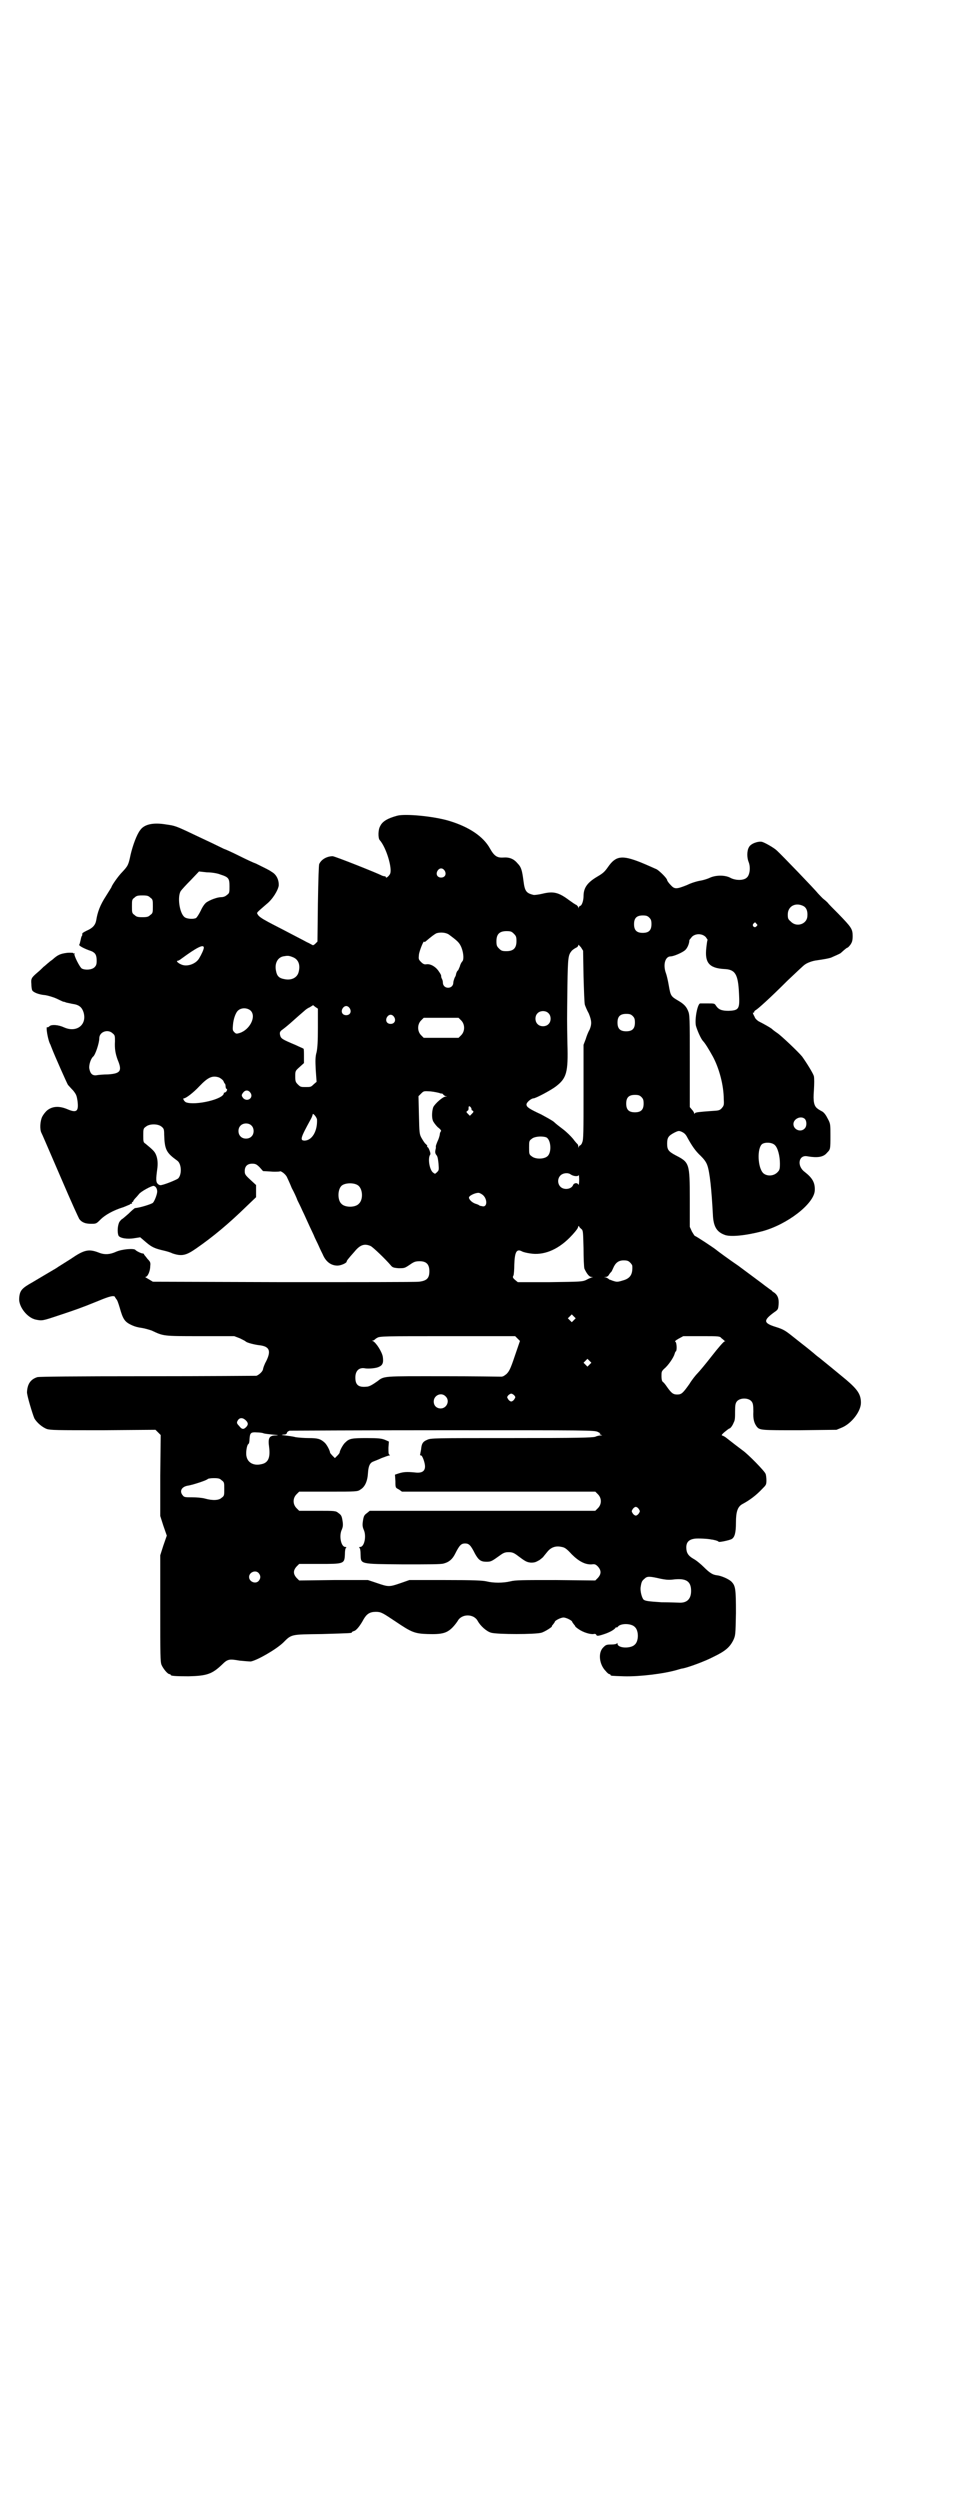 <?xml version="1.0" standalone="no"?>
<!DOCTYPE svg PUBLIC "-//W3C//DTD SVG 20010904//EN"
 "http://www.w3.org/TR/2001/REC-SVG-20010904/DTD/svg10.dtd">
<svg version="1.0" xmlns="http://www.w3.org/2000/svg"
 width="1108pt" height="2870pt" viewBox="0 0 1108 2870"
 preserveAspectRatio="xMidYMid meet">
<g transform="translate(0,2870) scale(0.5,-0.5)"
fill="#000000" stroke="none">
<path d="M912 3867 c-22 -6 -34 -13 -39 -24 -5 -8 -5 -28 -1 -32 15 -17 29
-64 24 -77 -2 -5 -10 -12 -10 -8 0 1 -1 2 -3 2 -2 0 -5 1 -7 2 -9 5 -107 44
-112 44 -13 0 -26 -7 -31 -18 -1 -3 -2 -33 -3 -91 l-1 -87 -5 -5 c-3 -3 -6 -4
-6 -3 -1 0 -7 4 -14 7 -7 4 -25 13 -40 21 -15 8 -37 19 -48 25 -15 8 -22 13
-24 17 -3 5 -4 3 20 24 14 11 26 31 28 42 1 13 -5 26 -16 32 -7 5 -12 7 -36
19 -6 2 -23 10 -37 17 -14 7 -31 15 -37 17 -12 6 -37 18 -65 31 -46 22 -47 22
-68 25 -30 5 -50 0 -59 -13 -8 -10 -17 -35 -22 -56 -5 -24 -6 -26 -19 -40 -10
-10 -25 -32 -25 -35 0 0 -6 -10 -13 -21 -13 -20 -19 -36 -22 -55 -2 -11 -8
-18 -22 -24 -8 -4 -11 -6 -10 -8 0 -2 0 -3 -1 -4 -1 -1 -2 -5 -3 -10 -1 -4 -2
-9 -3 -10 -2 -2 10 -9 28 -15 9 -4 12 -9 12 -22 0 -8 -1 -11 -5 -15 -6 -6 -21
-7 -29 -3 -5 3 -19 31 -17 34 1 2 1 2 -1 1 -1 -1 -2 0 -2 1 0 0 -7 1 -15 0
-15 -2 -21 -5 -32 -15 -1 -1 -6 -4 -9 -7 -4 -3 -9 -8 -12 -10 -3 -3 -9 -9 -14
-13 -14 -12 -15 -14 -14 -26 0 -7 1 -13 2 -15 3 -5 16 -10 30 -11 6 -1 17 -4
26 -8 8 -4 15 -7 15 -7 0 0 3 0 7 -2 4 -1 10 -2 14 -3 15 -2 22 -7 26 -20 8
-28 -16 -47 -45 -34 -13 6 -28 7 -33 3 -2 -2 -4 -3 -5 -3 -5 6 1 -31 7 -40 0
-1 2 -5 3 -8 6 -16 35 -81 37 -84 2 -2 7 -8 12 -13 7 -9 8 -11 10 -24 3 -24
-2 -28 -23 -19 -19 8 -34 7 -46 -2 -5 -4 -10 -11 -12 -15 -5 -10 -6 -29 -2
-37 3 -6 8 -18 43 -99 30 -70 41 -93 44 -99 6 -8 14 -11 27 -11 12 0 12 0 22
10 10 10 29 21 52 28 8 3 14 6 15 6 0 1 2 2 3 2 2 0 3 1 2 2 -1 1 0 2 1 2 1 0
2 1 2 2 0 1 3 5 6 8 3 3 6 7 7 8 4 6 30 20 34 19 5 -1 8 -7 8 -13 0 -6 -6 -22
-10 -26 -4 -3 -29 -11 -41 -12 -1 0 -8 -6 -15 -13 -8 -7 -15 -13 -16 -13 0 0
-3 -3 -5 -6 -4 -8 -5 -23 -2 -31 3 -6 20 -9 37 -6 l13 2 14 -12 c13 -11 20
-14 42 -19 4 -1 12 -3 18 -6 21 -7 31 -5 54 11 39 27 75 57 116 97 l22 21 0
14 0 14 -13 12 c-12 11 -13 13 -13 20 0 11 6 17 17 17 7 0 10 -1 17 -8 l8 -9
18 -1 c10 -1 19 0 20 0 2 3 14 -6 17 -13 2 -4 7 -15 11 -25 5 -9 11 -22 13
-28 3 -6 8 -16 11 -23 6 -12 13 -29 26 -56 3 -8 9 -19 12 -26 3 -7 7 -15 9
-19 7 -17 19 -26 34 -26 8 0 21 6 21 9 0 2 2 5 18 23 13 16 23 19 37 13 6 -3
34 -30 46 -44 4 -5 6 -6 18 -7 14 0 14 0 26 8 10 7 13 8 23 8 15 0 22 -7 22
-23 0 -16 -6 -22 -24 -24 -7 -1 -148 -1 -312 -1 l-299 1 -10 6 c-5 3 -9 5 -7
5 5 0 11 13 11 25 1 8 0 10 -6 16 -3 4 -7 9 -8 10 0 2 -2 3 -4 3 -3 0 -15 6
-16 8 -3 4 -30 2 -44 -4 -15 -7 -27 -7 -38 -3 -25 10 -35 8 -67 -14 -14 -9
-29 -18 -33 -21 -27 -16 -34 -20 -54 -32 -25 -14 -30 -19 -31 -38 -1 -19 19
-44 38 -48 15 -3 15 -3 54 10 39 13 48 16 90 33 26 11 36 13 38 9 0 -1 2 -3 3
-5 2 -1 5 -10 8 -20 7 -25 11 -32 26 -39 8 -4 16 -6 24 -7 7 -1 17 -4 23 -6
28 -13 25 -13 112 -13 l78 0 13 -5 c6 -3 12 -6 13 -7 2 -3 22 -8 33 -9 22 -3
26 -13 14 -37 -4 -7 -7 -16 -7 -18 -1 -5 -8 -12 -15 -15 -2 0 -114 -1 -250 -1
-172 0 -248 -1 -253 -2 -16 -5 -23 -16 -24 -34 -1 -6 13 -52 17 -61 6 -10 18
-20 28 -24 9 -3 23 -3 130 -3 l120 1 6 -6 6 -6 -1 -93 0 -93 7 -22 8 -23 -8
-23 -7 -22 0 -122 c0 -107 0 -123 3 -130 4 -9 14 -21 18 -21 2 0 3 -1 3 -2 0
-2 10 -3 41 -3 42 1 54 5 77 27 13 13 17 13 40 9 10 -1 22 -2 26 -2 15 3 57
27 74 43 20 20 17 19 89 20 67 2 69 2 69 4 0 1 2 2 5 3 5 1 14 12 22 27 7 12
14 17 28 17 12 0 15 -2 45 -22 37 -25 44 -28 74 -29 33 -1 44 2 57 15 5 5 10
12 12 15 9 17 37 17 46 0 6 -11 20 -24 31 -27 15 -4 101 -4 115 0 8 2 28 15
24 15 0 0 1 2 3 4 2 3 4 5 4 6 0 3 14 10 20 10 6 0 20 -7 20 -10 0 -1 2 -3 4
-6 2 -2 3 -4 3 -4 -1 0 2 -3 8 -7 10 -7 26 -12 34 -11 3 1 5 0 6 -1 1 -4 4 -4
19 1 12 4 23 10 26 15 1 1 2 1 2 0 0 -1 1 0 3 2 6 8 31 8 39 -1 9 -8 9 -32 0
-40 -9 -10 -40 -9 -40 2 0 2 -1 2 -1 1 -1 -2 -6 -3 -13 -3 -12 0 -13 -1 -19
-7 -12 -12 -9 -39 6 -54 3 -4 7 -7 8 -7 2 0 3 -1 3 -2 0 -2 2 -2 31 -3 36 -1
93 6 123 15 4 1 9 3 12 3 14 3 50 16 71 27 27 13 37 22 45 38 5 11 5 12 6 62
0 57 -1 63 -11 73 -7 6 -23 13 -33 14 -9 1 -16 5 -30 19 -7 7 -18 16 -24 19
-12 7 -16 14 -16 26 0 12 6 18 19 20 8 1 31 0 39 -2 2 0 6 -1 10 -2 3 -1 6 -2
6 -3 0 -2 24 3 30 6 7 4 10 14 10 38 0 25 4 36 14 42 17 9 32 20 47 36 8 8 9
9 9 19 0 6 -1 13 -2 15 -2 6 -40 45 -53 54 -8 6 -20 15 -39 30 -3 2 -7 4 -8 4
-2 0 1 4 6 8 5 4 10 8 11 8 2 0 7 6 10 14 3 5 3 12 3 25 0 15 1 19 4 23 7 9
27 9 34 0 3 -4 4 -8 4 -23 -1 -18 2 -27 8 -35 7 -8 9 -8 97 -8 l86 1 12 5 c22
9 44 37 44 57 0 19 -7 30 -34 53 -18 15 -51 42 -61 50 -4 3 -8 6 -9 7 -2 2
-19 16 -32 26 -4 3 -15 12 -24 19 -14 11 -19 14 -35 19 -29 9 -30 15 -4 34 9
6 9 7 10 18 1 13 -2 21 -10 27 -2 1 -5 3 -6 5 -2 1 -6 4 -10 7 -4 3 -7 5 -8 6
-1 1 -47 35 -59 44 -15 10 -48 34 -50 36 -6 5 -47 32 -49 32 -1 0 -4 5 -7 10
l-5 11 0 64 c0 82 -1 84 -32 100 -17 9 -20 13 -20 27 0 14 3 18 16 25 10 5 11
5 18 2 6 -3 9 -6 13 -14 10 -18 18 -30 30 -41 7 -7 12 -13 15 -21 6 -16 10
-57 13 -113 1 -27 8 -40 26 -47 13 -6 50 -2 88 8 58 16 118 63 120 93 1 18 -5
29 -23 43 -19 14 -14 40 6 36 23 -4 37 -2 45 8 8 8 8 8 8 40 0 25 0 27 -6 38
-4 8 -8 14 -13 17 -4 2 -9 5 -10 6 -9 6 -11 17 -9 42 1 17 1 27 0 33 -2 7 -17
31 -27 45 -9 11 -48 48 -57 54 -6 4 -11 8 -13 10 -4 3 -18 11 -30 17 -3 2 -8
6 -9 10 -4 7 -5 11 -3 10 1 -1 2 0 2 2 0 1 2 3 4 4 5 3 31 26 72 67 20 19 38
36 40 37 5 4 18 9 28 10 20 3 25 4 32 6 11 5 21 9 23 11 11 10 14 12 15 12 1
0 4 3 7 7 4 6 5 10 5 20 0 16 -3 20 -33 51 -12 12 -23 23 -24 25 -1 1 -5 5 -9
8 -4 3 -10 10 -14 14 -6 8 -84 89 -94 98 -6 6 -27 18 -34 20 -9 2 -26 -4 -30
-12 -5 -8 -5 -24 -1 -34 5 -12 3 -30 -4 -36 -7 -7 -25 -7 -37 -1 -12 7 -33 7
-47 1 -6 -3 -16 -6 -22 -7 -7 -1 -21 -5 -31 -10 -25 -10 -29 -10 -38 0 -5 5
-8 10 -8 11 0 4 -16 20 -24 25 -5 2 -22 10 -37 16 -43 17 -57 15 -75 -11 -7
-10 -11 -14 -23 -21 -24 -14 -33 -26 -33 -46 0 -10 -4 -22 -8 -22 -1 0 -2 -2
-3 -3 0 -3 -1 -3 -1 -1 0 2 -2 4 -4 6 -3 1 -10 6 -17 11 -24 18 -36 21 -61 15
-8 -2 -17 -3 -20 -3 -18 4 -21 9 -24 33 -3 23 -5 31 -13 39 -9 11 -19 15 -33
14 -14 -1 -21 3 -31 21 -15 27 -47 49 -93 63 -36 11 -102 17 -120 12z m109
-126 c5 -8 1 -16 -8 -16 -9 0 -13 8 -8 16 2 3 5 5 8 5 3 0 6 -2 8 -5z m-515
-9 c19 -6 21 -9 21 -27 0 -14 0 -16 -6 -20 -3 -3 -8 -5 -13 -5 -9 0 -25 -6
-34 -12 -4 -3 -9 -10 -13 -19 -4 -8 -9 -16 -11 -17 -6 -3 -21 -2 -26 2 -12 9
-17 47 -9 60 2 3 13 15 23 25 l19 20 18 -2 c10 0 24 -2 31 -5z m-161 -53 c6
-4 6 -6 6 -20 0 -14 0 -16 -6 -20 -4 -4 -7 -5 -18 -5 -11 0 -14 1 -18 5 -6 4
-6 6 -6 20 0 14 0 16 6 20 4 4 7 5 18 5 11 0 14 -1 18 -5z m1501 -20 c6 -4 9
-11 8 -23 -1 -18 -25 -26 -38 -12 -6 5 -7 7 -7 16 0 20 19 29 37 19z m-355
-26 c4 -4 5 -7 5 -15 0 -14 -6 -20 -20 -20 -14 0 -20 6 -20 20 0 14 6 20 20
20 8 0 11 -1 15 -5z m246 -14 c3 -3 3 -3 0 -6 -4 -5 -11 1 -7 6 4 4 4 4 7 0z
m-557 -23 c5 -5 6 -7 6 -17 0 -16 -7 -23 -23 -23 -10 0 -12 1 -17 6 -5 5 -6 7
-6 17 0 16 7 23 23 23 10 0 12 -1 17 -6z m-149 -2 c19 -14 23 -18 27 -26 6
-12 8 -30 4 -35 -2 -2 -5 -7 -6 -12 -2 -5 -4 -9 -4 -9 -1 0 -4 -4 -5 -10 0 -1
-1 -4 -3 -7 -1 -3 -3 -8 -3 -11 0 -7 -5 -12 -12 -12 -7 0 -12 5 -12 12 0 3 -1
7 -3 10 -1 3 -1 5 -1 6 0 1 -2 5 -5 9 -6 10 -18 18 -28 17 -5 -1 -8 0 -13 5
-6 6 -6 7 -5 17 1 9 12 36 12 29 0 0 1 0 3 1 14 12 21 17 25 19 9 3 22 2 29
-3z m590 -6 c2 -3 4 -6 4 -6 -1 -1 -2 -9 -3 -18 -4 -34 6 -47 41 -49 25 -1 32
-11 34 -56 2 -36 0 -39 -24 -40 -16 0 -23 3 -29 12 -3 5 -4 5 -18 5 -9 0 -17
0 -18 0 -6 0 -13 -35 -10 -51 3 -11 11 -29 16 -35 5 -5 13 -18 23 -36 15 -28
25 -67 25 -98 1 -14 0 -15 -5 -21 -5 -5 -7 -5 -23 -6 -28 -2 -37 -3 -38 -5 -2
-2 -2 -2 -2 0 0 1 -2 5 -5 8 l-5 6 0 106 c0 99 0 106 -4 115 -4 10 -10 16 -22
23 -17 10 -18 11 -22 34 -2 12 -5 25 -7 30 -7 20 -1 38 11 38 7 0 28 9 34 15
5 5 9 15 9 22 0 1 3 4 6 8 8 8 24 8 32 -1z m-281 -90 c1 -34 2 -62 3 -65 1 -3
5 -13 9 -20 7 -17 7 -25 2 -37 -3 -5 -7 -15 -9 -22 l-5 -13 0 -109 c0 -90 0
-109 -3 -115 -1 -4 -4 -7 -5 -7 -1 0 -2 -2 -3 -3 0 -3 -1 -3 -1 0 0 3 -1 5 -1
5 -1 1 -6 6 -11 13 -5 6 -15 16 -23 22 -8 6 -17 13 -21 17 -5 4 -18 11 -29 17
-28 13 -34 17 -34 23 0 5 11 14 16 14 5 0 39 18 51 27 25 19 29 32 27 98 -1
56 -1 50 0 133 1 68 2 71 10 81 2 2 6 5 10 7 3 1 5 4 5 6 0 2 2 -1 6 -5 l5 -8
1 -59z m-872 66 c0 -4 -5 -15 -11 -25 -8 -13 -29 -20 -42 -13 -7 3 -11 8 -7 8
2 0 5 2 9 5 34 25 51 34 51 25z m205 -22 c12 -5 17 -17 13 -33 -3 -14 -17 -21
-34 -17 -11 2 -16 7 -18 18 -4 17 3 31 16 34 11 2 13 2 23 -2z m57 -162 c0
-32 -1 -46 -3 -56 -3 -10 -3 -19 -2 -40 l2 -28 -7 -6 c-6 -6 -7 -6 -18 -6 -11
0 -12 0 -18 6 -5 5 -6 7 -6 18 0 13 0 13 10 22 l10 9 0 16 c0 8 0 16 -1 17 -1
1 -9 4 -17 8 -33 14 -35 15 -37 24 -1 5 0 7 3 10 3 2 12 9 20 16 18 16 27 24
33 29 2 2 7 6 12 8 l8 5 5 -4 6 -4 0 -44z m73 45 c5 -8 1 -16 -8 -16 -9 0 -13
8 -8 16 2 3 5 5 8 5 3 0 6 -2 8 -5z m-227 -6 c13 -14 -3 -44 -26 -51 -7 -2 -8
-2 -12 2 -4 4 -4 6 -3 17 1 13 6 28 12 33 8 7 22 6 29 -1z m683 -5 c7 -6 7
-19 1 -25 -6 -7 -19 -7 -25 -1 -7 6 -7 19 -1 25 6 7 19 7 25 1z m194 -7 c4 -4
5 -7 5 -15 0 -14 -6 -20 -20 -20 -14 0 -20 6 -20 20 0 14 6 20 20 20 8 0 11
-1 15 -5z m-548 -2 c5 -8 1 -16 -8 -16 -9 0 -13 8 -8 16 2 3 5 5 8 5 3 0 6 -2
8 -5z m154 -8 c9 -9 9 -25 0 -34 l-6 -6 -40 0 -40 0 -6 6 c-9 9 -9 25 0 34 l6
6 40 0 40 0 6 -6z m-800 -30 c5 -4 5 -6 5 -18 -1 -17 1 -28 6 -42 11 -26 7
-32 -22 -34 -10 0 -22 -1 -27 -2 -9 -1 -14 4 -16 16 -1 9 4 23 9 27 5 4 14 31
14 42 0 15 20 22 31 11z m244 -101 c4 -2 8 -5 10 -8 1 -3 3 -6 3 -6 1 0 2 -3
2 -6 0 -3 1 -6 2 -6 2 -1 2 -2 0 -6 -2 -2 -4 -3 -5 -3 0 1 -1 0 -1 -1 0 -14
-66 -29 -87 -21 -4 2 -8 9 -5 9 5 0 22 13 36 28 20 21 30 25 45 20z m72 -35
c8 -11 -6 -22 -16 -13 -5 6 -5 8 0 14 5 6 12 5 16 -1z m435 -1 c2 -1 4 -1 4
-1 0 1 1 0 3 -1 1 -2 4 -4 6 -5 4 0 4 -1 0 -1 -6 0 -24 -16 -28 -24 -3 -8 -4
-23 -1 -31 1 -3 6 -10 11 -15 8 -6 9 -9 7 -10 -1 -2 -2 -4 -2 -6 0 -2 -2 -10
-5 -16 -3 -7 -5 -13 -4 -13 0 -1 0 -4 -1 -7 -1 -5 -1 -8 2 -12 3 -3 4 -10 5
-20 1 -14 1 -15 -3 -19 -5 -5 -5 -5 -10 -1 -8 7 -12 33 -6 41 2 2 -4 17 -6 17
-1 0 -2 1 -1 2 1 1 -1 3 -3 5 -3 2 -7 9 -10 14 -5 9 -5 12 -6 53 l-1 43 6 6
c6 6 6 6 22 5 9 -1 18 -3 21 -4z m463 -9 c4 -4 5 -7 5 -15 0 -14 -6 -20 -20
-20 -14 0 -20 6 -20 20 0 14 6 20 20 20 8 0 11 -1 15 -5z m-391 -25 c1 -2 1
-4 1 -4 -1 0 0 -1 2 -2 3 -2 3 -3 -1 -7 l-5 -5 -4 4 c-4 4 -5 5 -2 7 3 2 3 3
3 8 0 4 3 4 6 -1z m-354 -27 c1 -26 -11 -47 -28 -48 -12 0 -10 6 13 48 3 5 5
11 5 12 0 5 10 -7 10 -12z m1120 2 c5 -5 5 -17 0 -22 -9 -10 -26 -3 -26 10 0
12 17 20 26 12z m-1271 -15 c7 -6 7 -19 1 -25 -6 -7 -19 -7 -25 -1 -7 6 -7 19
-1 25 6 7 19 7 25 1z m-206 -3 c5 -4 6 -6 6 -18 1 -35 5 -42 30 -60 10 -7 11
-32 2 -41 -4 -3 -28 -13 -38 -15 -3 -1 -6 0 -9 3 -4 4 -4 11 -1 33 2 13 1 25
-3 34 -3 7 -7 11 -24 25 -5 3 -5 5 -5 19 0 14 0 16 6 20 8 7 28 7 36 0z m882
-24 c12 -3 15 -35 4 -44 -8 -7 -28 -7 -36 0 -6 4 -6 6 -6 20 0 14 0 16 6 20 5
5 21 7 32 4z m526 -18 c7 -6 12 -25 12 -43 0 -13 -1 -15 -6 -20 -9 -9 -24 -9
-32 -2 -13 12 -15 57 -3 67 7 5 23 4 29 -2z m-468 -68 c6 -4 17 -5 18 -1 0 2
1 -3 1 -11 0 -8 -1 -13 -2 -11 -2 5 -10 4 -12 -1 -4 -10 -21 -12 -29 -4 -7 7
-7 19 0 26 6 6 18 7 24 2z m-490 -24 c12 -7 14 -33 3 -43 -8 -9 -32 -9 -40 0
-9 8 -9 32 0 41 7 7 27 8 37 2z m289 -24 c9 -9 9 -26 -1 -25 -4 1 -7 1 -8 2
-1 1 -5 3 -9 4 -9 3 -16 11 -15 15 2 5 17 11 23 10 3 -1 7 -3 10 -6z m225 -77
c4 -3 4 -6 5 -44 0 -23 1 -44 2 -47 5 -11 11 -19 16 -19 4 0 4 -1 1 -1 -2 -1
-8 -3 -13 -6 -9 -4 -12 -4 -83 -5 l-74 0 -6 5 c-6 5 -6 7 -4 10 1 2 2 14 2 25
1 29 5 37 17 31 3 -2 12 -4 19 -5 30 -5 62 7 91 36 10 10 18 20 19 23 1 4 2 5
3 3 0 -2 3 -4 5 -6z m112 -77 c3 -3 5 -6 5 -8 1 -18 -4 -27 -18 -32 -13 -4
-16 -5 -23 -3 -3 1 -7 2 -8 3 -2 0 -4 1 -5 2 -2 2 -5 3 -7 4 -4 0 -4 1 0 1 3
0 6 2 8 6 2 3 4 5 5 6 1 1 2 4 4 8 5 12 12 18 24 18 8 0 11 -1 15 -5z m-129
-132 l-5 -5 -4 4 -5 5 4 4 5 5 4 -4 5 -5 -4 -4z m-130 -42 l6 -6 -12 -35 c-10
-30 -13 -35 -19 -41 -5 -4 -8 -6 -12 -6 -3 0 -64 1 -134 1 -140 0 -134 1 -151
-12 -10 -7 -18 -12 -24 -12 -19 -2 -26 4 -26 21 0 16 9 24 23 21 7 -1 23 0 30
3 10 4 12 10 10 24 -2 11 -15 32 -23 36 -2 0 -2 1 0 1 2 0 4 1 4 2 1 0 3 3 6
4 5 4 18 4 161 4 l156 0 5 -5z m469 0 c3 -2 6 -5 7 -6 2 0 2 -1 0 -1 -2 0 -15
-15 -29 -33 -14 -18 -29 -36 -33 -40 -4 -4 -13 -15 -19 -25 -15 -21 -18 -24
-28 -24 -9 0 -13 3 -23 17 -4 6 -8 11 -10 12 -2 2 -3 6 -3 13 0 10 0 11 6 17
9 7 22 26 24 34 1 3 2 6 3 6 3 2 2 21 -1 22 -2 1 0 3 7 7 l11 6 42 0 c41 0 42
0 46 -5z m-303 -60 l-5 -5 -4 4 -5 5 4 4 5 5 4 -4 5 -5 -4 -4z m-173 -71 c3
-4 3 -4 0 -9 -2 -3 -5 -5 -7 -5 -2 0 -5 2 -7 5 -3 5 -3 5 0 9 2 2 5 4 7 4 2 0
5 -2 7 -4z m-158 -2 c11 -10 3 -28 -11 -28 -9 0 -16 6 -16 16 0 14 17 22 27
12z m-460 -54 c7 -6 8 -11 2 -17 -6 -6 -10 -5 -16 3 -6 6 -6 8 -2 14 4 5 10 5
16 0z m810 -28 c4 -2 7 -4 5 -4 -2 0 -2 -1 1 -2 l4 -2 -4 0 c-2 0 -8 -1 -12
-3 -7 -2 -37 -3 -193 -3 -177 0 -185 0 -193 -4 -10 -4 -13 -9 -14 -22 -1 -5
-2 -10 -2 -11 -1 -2 0 -3 2 -3 3 0 9 -17 9 -25 0 -11 -7 -16 -23 -14 -20 2
-27 1 -37 -2 l-9 -3 1 -15 c0 -15 0 -15 8 -19 l7 -5 222 0 222 0 6 -6 c9 -9 9
-23 0 -32 l-6 -6 -259 0 -259 0 -6 -5 c-7 -5 -8 -7 -10 -21 -1 -8 0 -12 2 -17
7 -14 2 -40 -8 -40 -2 0 -3 -1 -2 -2 2 0 3 -7 3 -15 1 -23 -4 -22 98 -23 60 0
87 0 93 2 12 3 20 10 26 22 10 20 14 24 23 24 9 0 13 -4 23 -24 8 -14 13 -18
26 -18 11 0 12 1 33 16 7 5 11 6 18 6 7 0 11 -1 18 -6 20 -15 23 -17 33 -18 9
0 11 1 20 6 5 4 9 7 9 8 0 0 4 5 9 11 9 11 20 14 33 11 7 -1 12 -5 23 -17 16
-16 31 -24 46 -23 7 1 9 0 14 -5 8 -9 8 -17 0 -26 l-6 -6 -91 1 c-76 0 -93 0
-104 -3 -17 -4 -39 -4 -55 0 -9 2 -29 3 -94 3 l-83 0 -20 -7 c-26 -9 -28 -9
-54 0 l-21 7 -79 0 -79 -1 -6 6 c-8 9 -8 17 0 26 l6 6 46 0 c57 0 58 0 59 22
0 8 1 15 3 15 1 1 0 2 -2 2 -10 0 -15 26 -8 40 2 5 3 9 2 17 -2 14 -3 16 -10
21 -6 5 -8 5 -48 5 l-42 0 -6 6 c-9 9 -9 23 0 32 l6 6 67 0 c66 0 67 0 74 5
10 6 16 19 17 38 1 15 4 23 12 26 2 1 11 4 19 8 8 3 16 6 18 6 2 0 2 0 0 2 -2
1 -2 5 -2 16 l1 14 -9 4 c-8 3 -14 4 -42 4 -34 0 -40 -1 -49 -10 -5 -4 -13
-19 -13 -23 0 -1 -2 -4 -5 -7 l-6 -6 -5 5 c-3 3 -6 7 -6 7 0 5 -8 20 -13 24
-9 8 -15 10 -36 10 -10 0 -23 1 -30 2 -7 2 -17 3 -24 4 -9 1 -10 1 -5 2 6 0 8
1 9 4 0 2 3 4 6 5 3 0 162 1 353 1 337 0 347 0 355 -4z m-768 -3 c2 -1 12 -2
21 -3 14 -1 15 -2 7 -2 -15 0 -18 -6 -15 -27 3 -24 -2 -36 -18 -39 -17 -4 -31
3 -34 18 -2 9 1 26 4 28 2 1 3 6 3 12 1 14 3 16 17 15 6 0 13 -1 15 -2z m-96
-108 c6 -4 6 -6 6 -20 0 -14 0 -16 -6 -20 -6 -6 -20 -7 -38 -2 -7 2 -20 3 -30
3 -15 0 -18 0 -21 4 -9 10 -3 21 13 23 11 2 42 12 44 15 1 1 7 2 14 2 11 0 14
-1 18 -5z m958 -66 c3 -5 3 -5 0 -10 -2 -3 -5 -5 -7 -5 -2 0 -5 2 -7 5 -3 5
-3 5 0 10 2 3 5 5 7 5 2 0 5 -2 7 -5z m-873 -147 c5 -6 5 -12 0 -18 -7 -8 -22
-2 -22 9 0 11 15 17 22 9z m923 -13 c10 -2 17 -3 27 -2 31 4 43 -3 43 -26 0
-18 -9 -27 -25 -27 -4 0 -23 1 -43 1 -31 2 -37 3 -41 6 -4 4 -8 19 -7 28 2 13
3 15 9 20 6 6 11 6 37 0z"/>
</g>
</svg>
